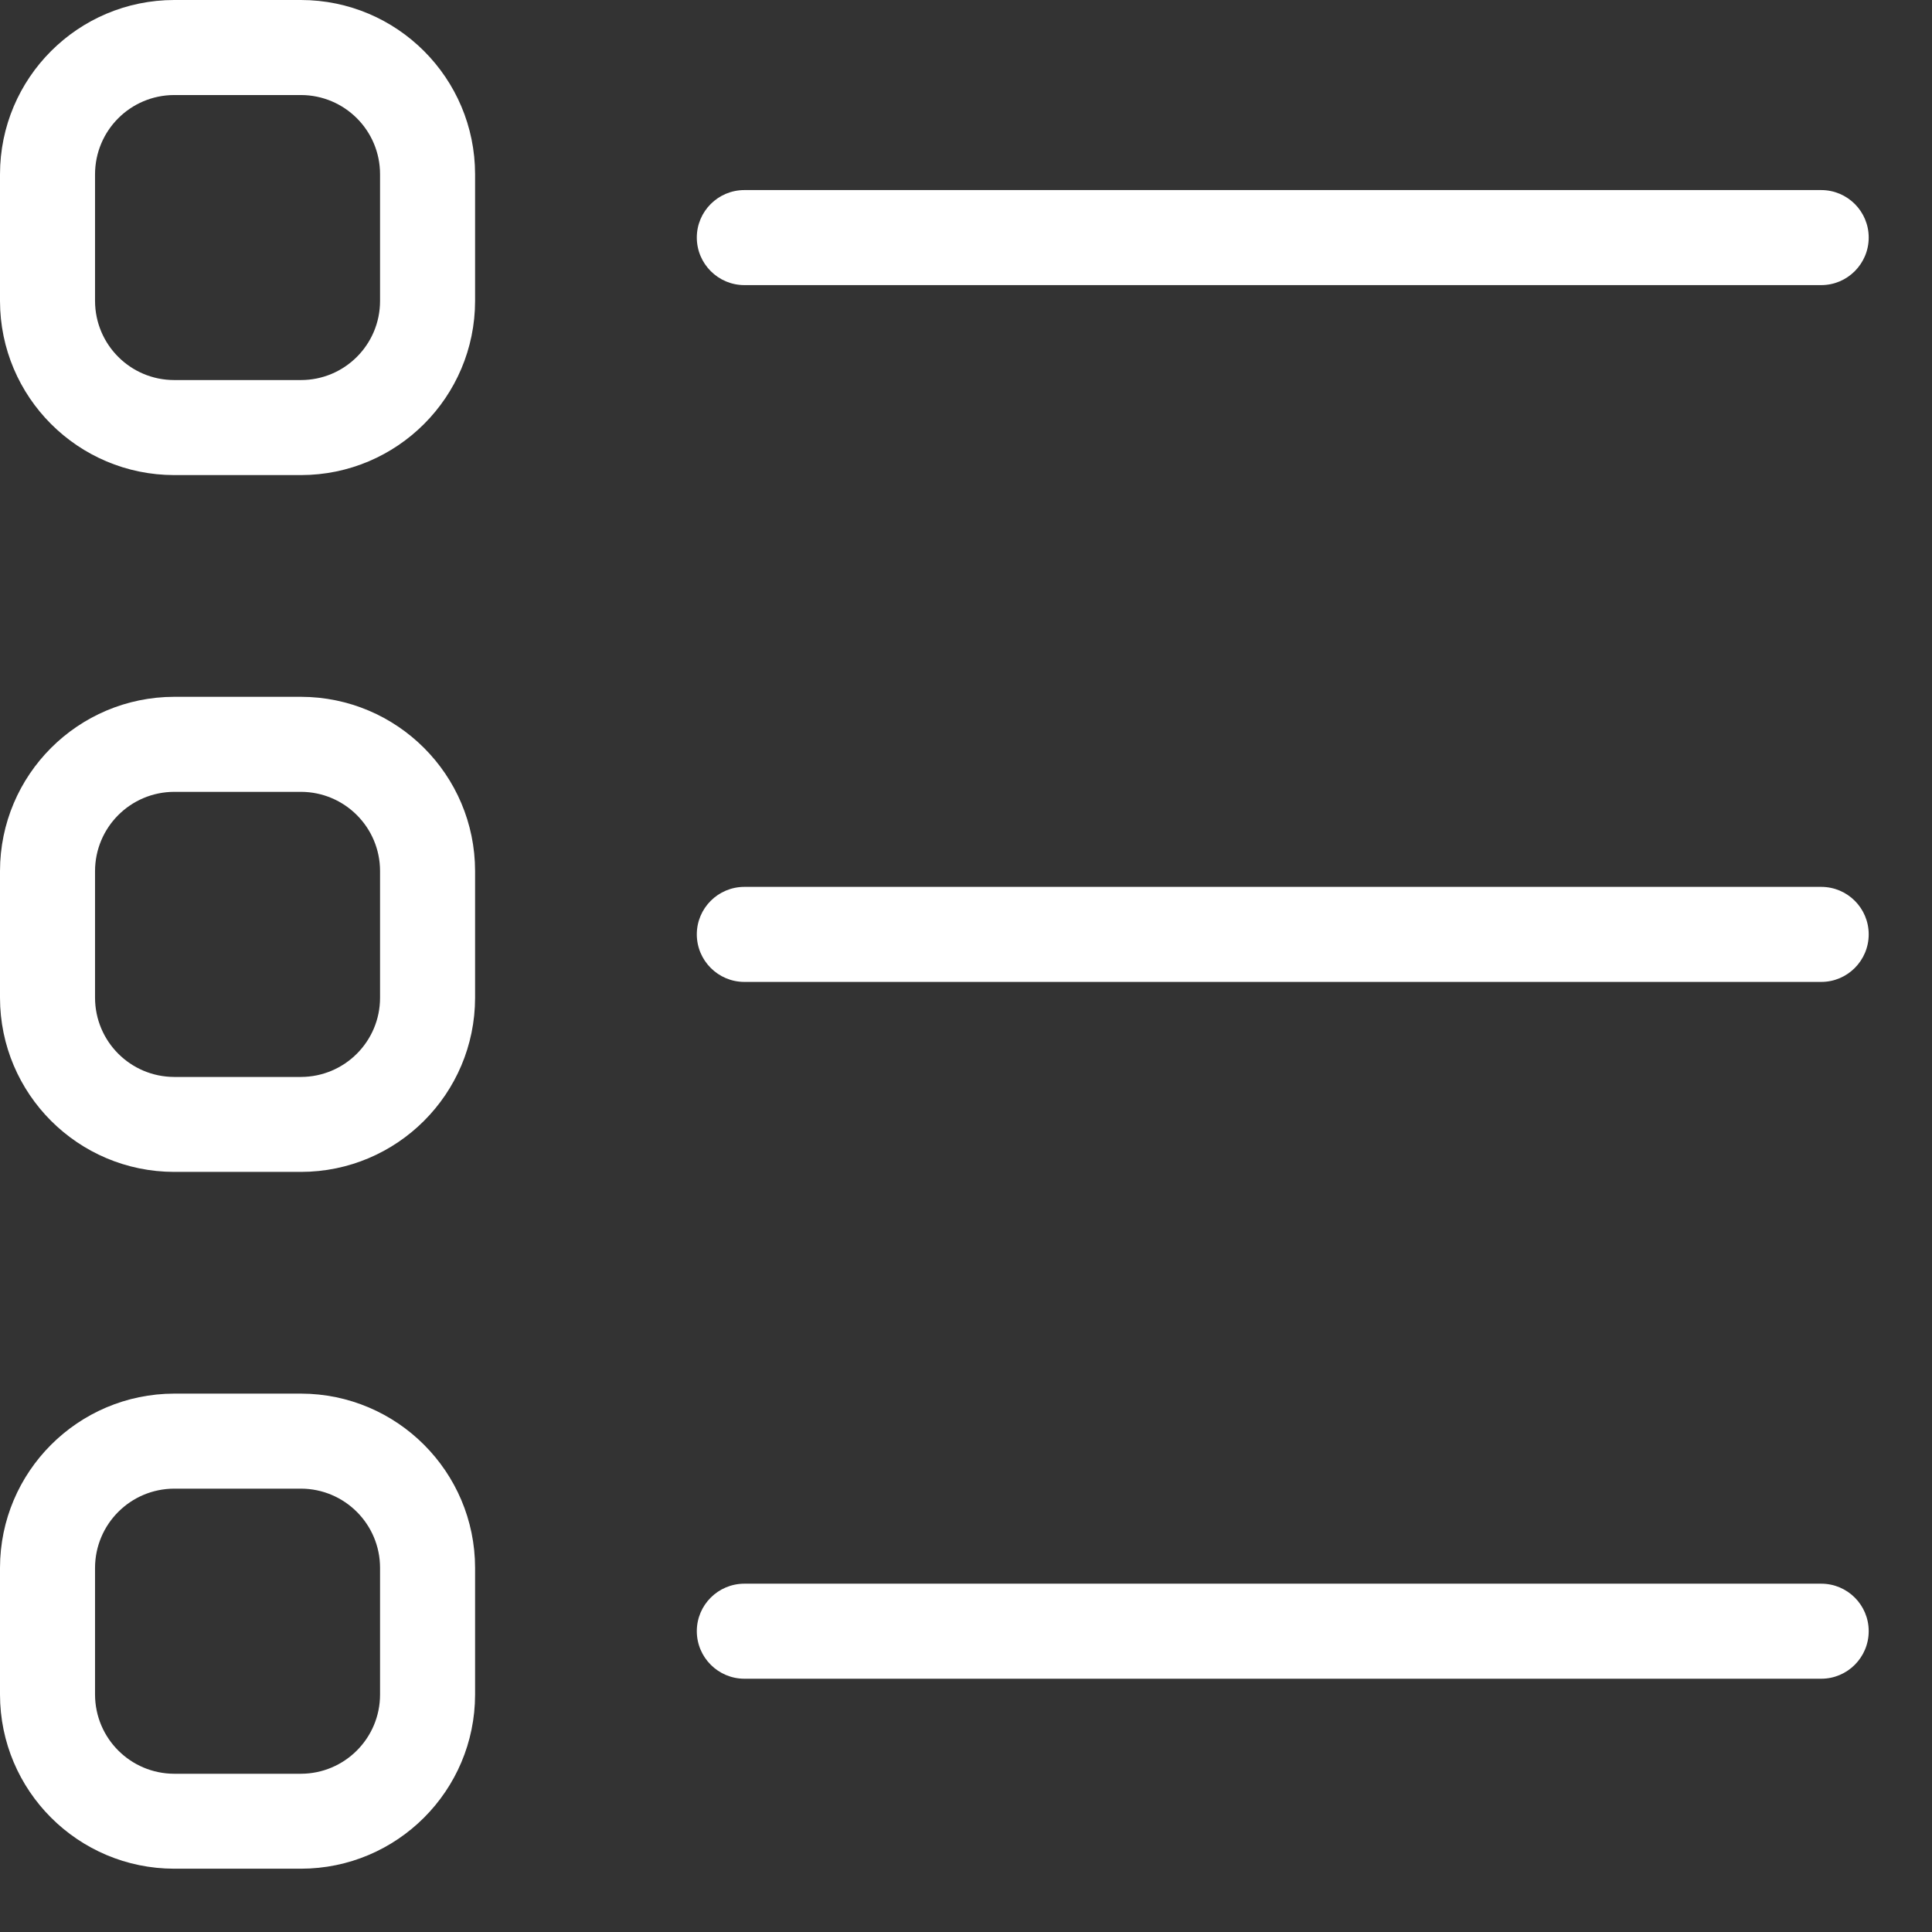 <svg width="21" height="21" viewBox="0 0 21 21" fill="none" xmlns="http://www.w3.org/2000/svg">
<rect x="0" y="0" width="21" height="21" fill="#333333" stroke="none"/>
<path d="M3.271 7.574H1.894C0.848 7.576 0.001 8.422 0 9.468V10.845C0.001 11.89 0.848 12.737 1.894 12.738H3.271C4.316 12.737 5.163 11.89 5.164 10.845V9.468C5.163 8.422 4.316 7.576 3.271 7.574ZM4.131 10.845C4.131 11.32 3.746 11.705 3.271 11.706H1.894C1.418 11.705 1.034 11.32 1.033 10.845V9.468C1.034 8.993 1.418 8.608 1.894 8.607H3.271C3.746 8.608 4.131 8.993 4.131 9.468V10.845ZM19.796 9.64H8.091C7.806 9.64 7.574 9.871 7.574 10.156C7.574 10.441 7.806 10.673 8.091 10.673H19.796C20.081 10.673 20.312 10.441 20.312 10.156C20.312 9.871 20.081 9.64 19.796 9.64ZM3.271 0H1.894C0.848 0.001 0.001 0.848 0 1.894V3.271C0.001 4.316 0.848 5.163 1.894 5.164H3.271C4.316 5.163 5.163 4.316 5.164 3.271V1.894C5.163 0.848 4.316 0.001 3.271 0ZM4.131 3.271C4.131 3.746 3.746 4.131 3.271 4.131H1.894C1.418 4.131 1.034 3.746 1.033 3.271V1.894C1.034 1.418 1.418 1.034 1.894 1.033H3.271C3.746 1.034 4.131 1.418 4.131 1.894V3.271ZM8.091 3.099H19.796C20.081 3.099 20.312 2.867 20.312 2.582C20.312 2.297 20.081 2.066 19.796 2.066H8.091C7.806 2.066 7.574 2.297 7.574 2.582C7.574 2.867 7.806 3.099 8.091 3.099ZM3.271 15.148H1.894C0.848 15.15 0.001 15.997 0 17.042V18.419C0.001 19.464 0.848 20.311 1.894 20.312H3.271C4.316 20.311 5.163 19.464 5.164 18.419V17.042C5.163 15.997 4.316 15.15 3.271 15.148ZM4.131 18.419C4.131 18.894 3.746 19.279 3.271 19.28H1.894C1.418 19.279 1.034 18.894 1.033 18.419V17.042C1.034 16.567 1.418 16.182 1.894 16.181H3.271C3.746 16.182 4.131 16.567 4.131 17.042V18.419ZM19.796 17.214H8.091C7.806 17.214 7.574 17.445 7.574 17.73C7.574 18.015 7.806 18.247 8.091 18.247H19.796C20.081 18.247 20.312 18.015 20.312 17.73C20.312 17.445 20.081 17.214 19.796 17.214Z" fill="white"/>
</svg>
